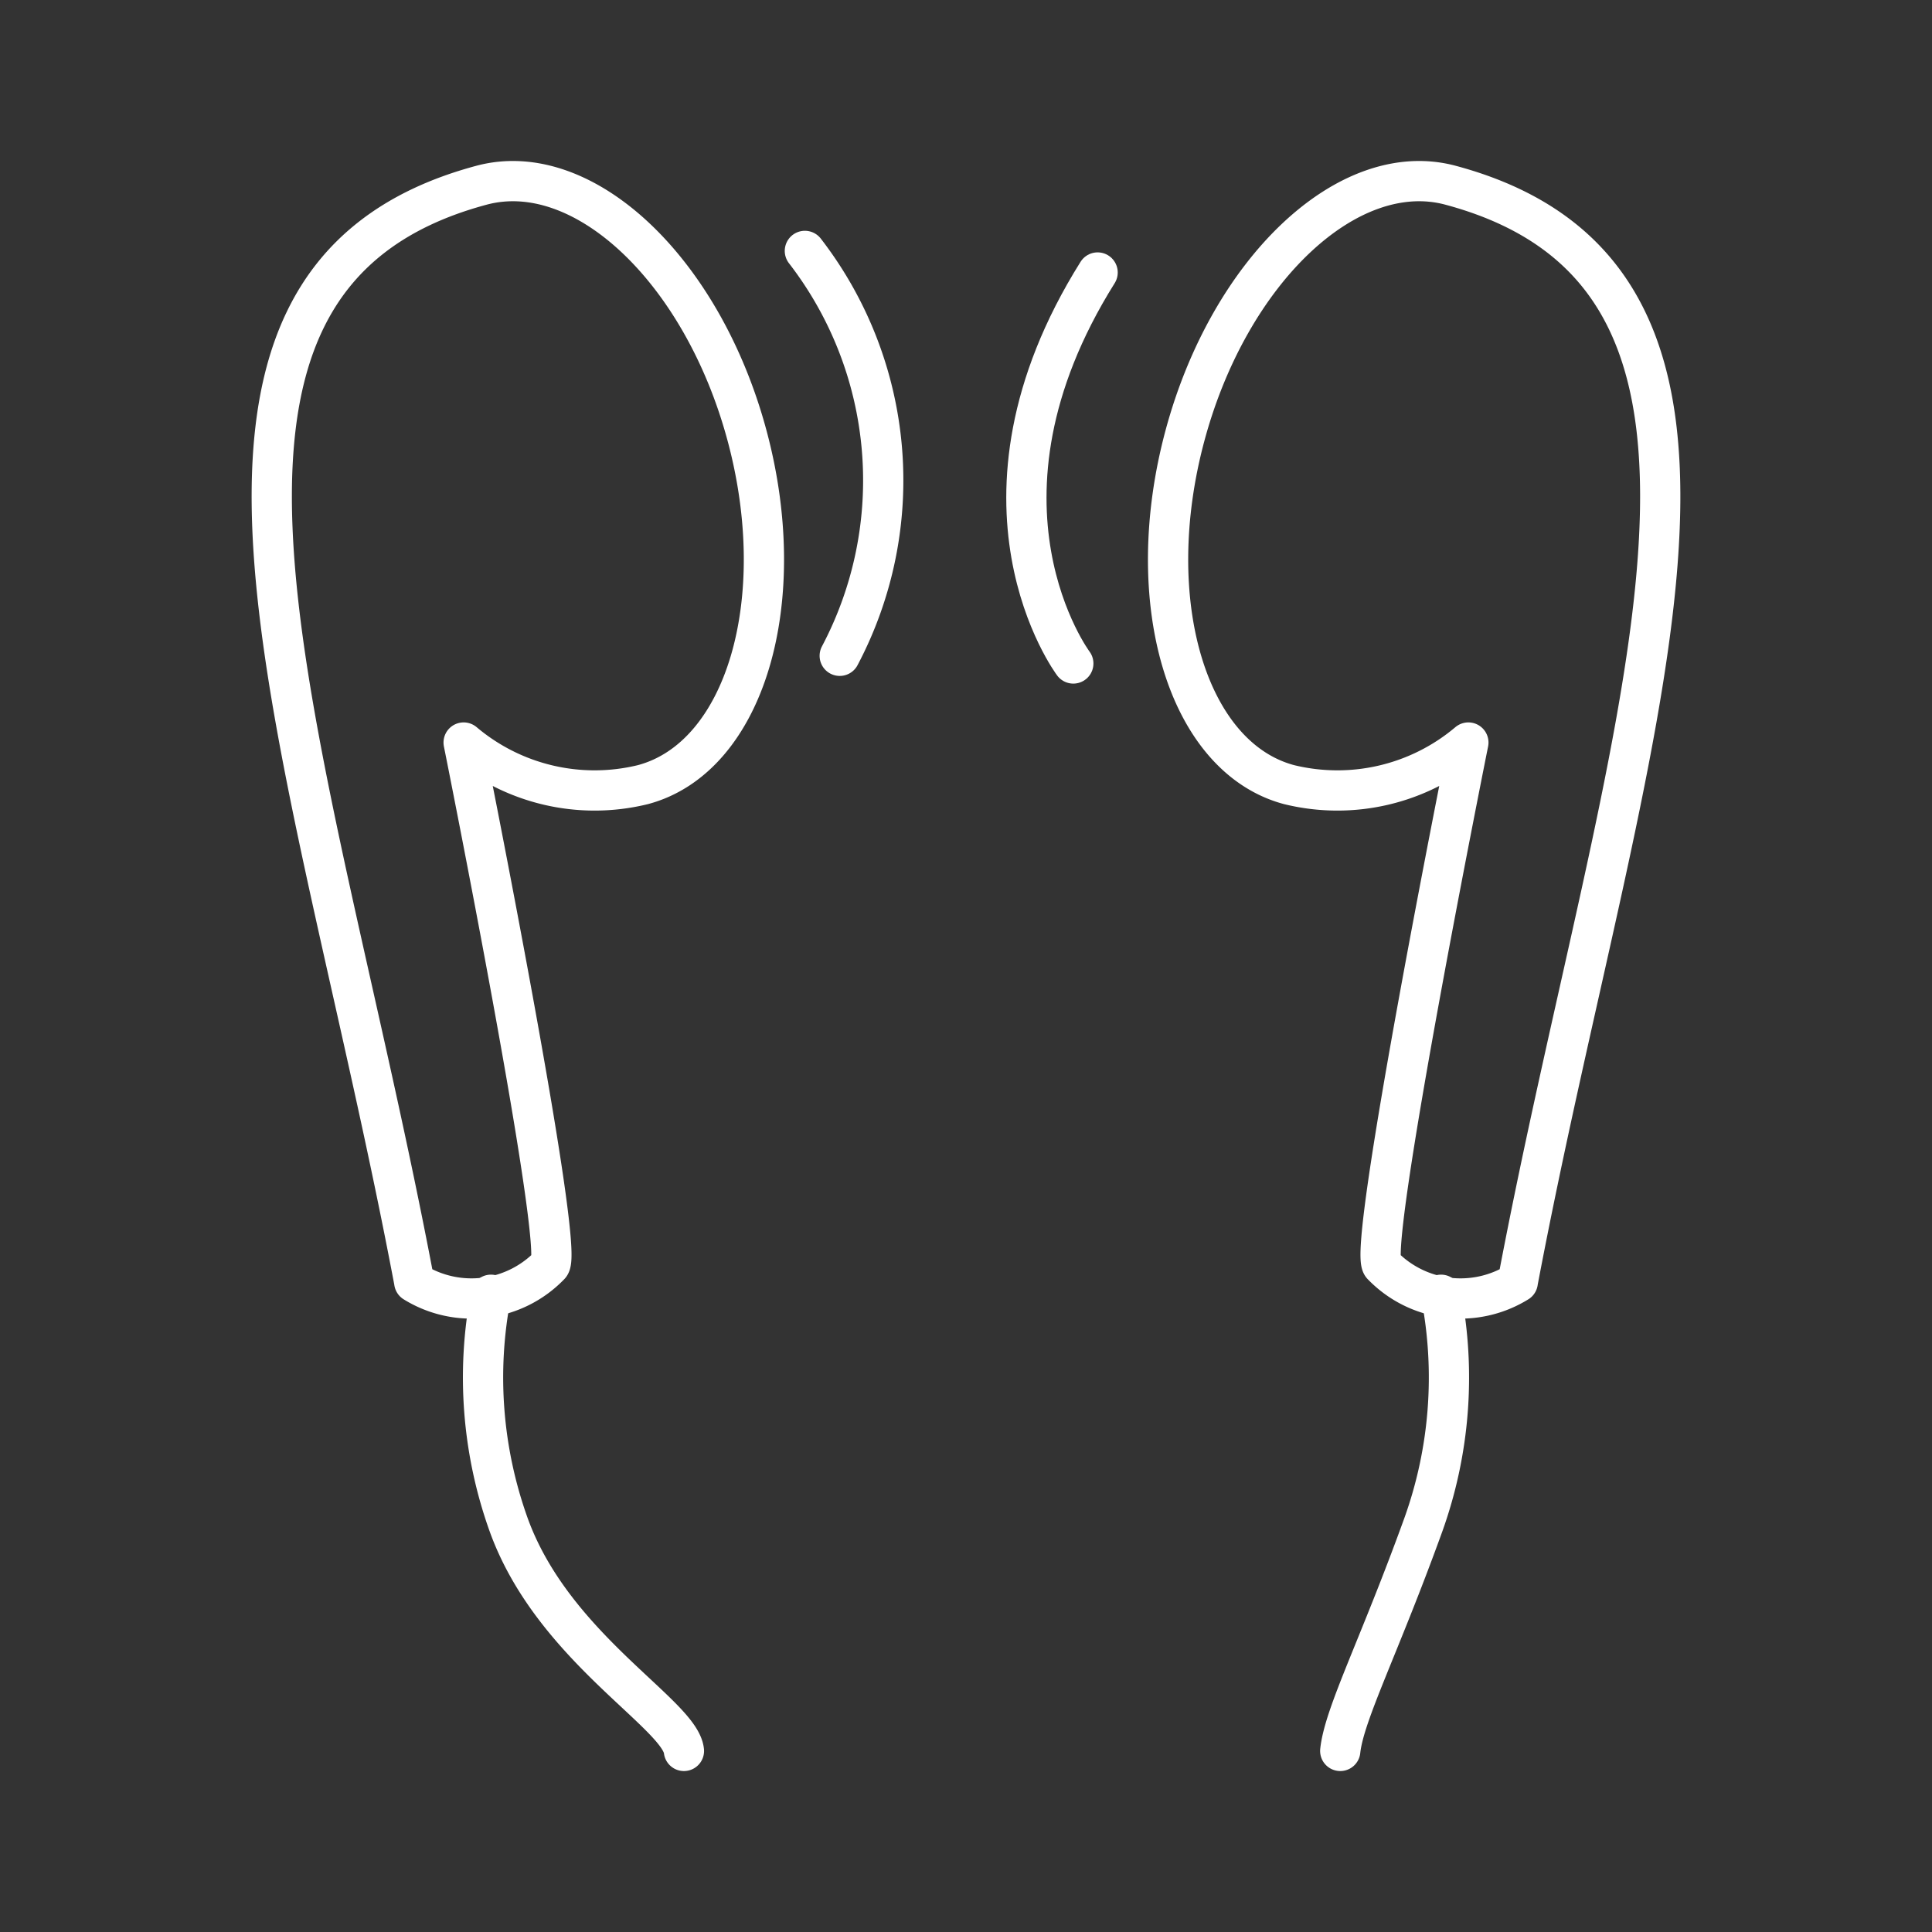 <svg xmlns="http://www.w3.org/2000/svg" viewBox="0 0 48 48"><rect x="0" y="0" width="48" height="48" fill="#333333" stroke="none"/><defs><style>.a{fill:none;stroke:#fff;stroke-linecap:round;stroke-linejoin:round;}</style></defs><path class="a" d="M12.198,32.168a10.838,10.838,0,0,0,.442,5.721c1.1,3.041,4.254,4.695,4.352,5.612"/><path class="a" d="M10.293,31.856c-2.58-13.65-7.237-24.867,1.673-27.255,2.535-.676,5.488,2.109,6.594,6.222s-.051,7.995-2.587,8.671a5.042,5.042,0,0,1-4.454-1.046s2.545,12.67,2.136,12.99a2.701,2.701,0,0,1-3.363.418Z"/><path class="a" d="M35.802,32.168a10.838,10.838,0,0,1-.442,5.721c-1.1,3.041-1.964,4.695-2.062,5.612"/><path class="a" d="M37.707,31.856c2.58-13.65,7.237-24.867-1.673-27.255-2.535-.676-5.488,2.109-6.594,6.222s.051,7.995,2.587,8.671a5.042,5.042,0,0,0,4.454-1.046s-2.545,12.67-2.136,12.99a2.701,2.701,0,0,0,3.363.418Z"/><path class="a" d="M20.863,16.293a9.324,9.324,0,0,0-.866-10.059"/><path class="a" d="M26.666,16.484s-2.988-3.982.604-9.714"/></svg>